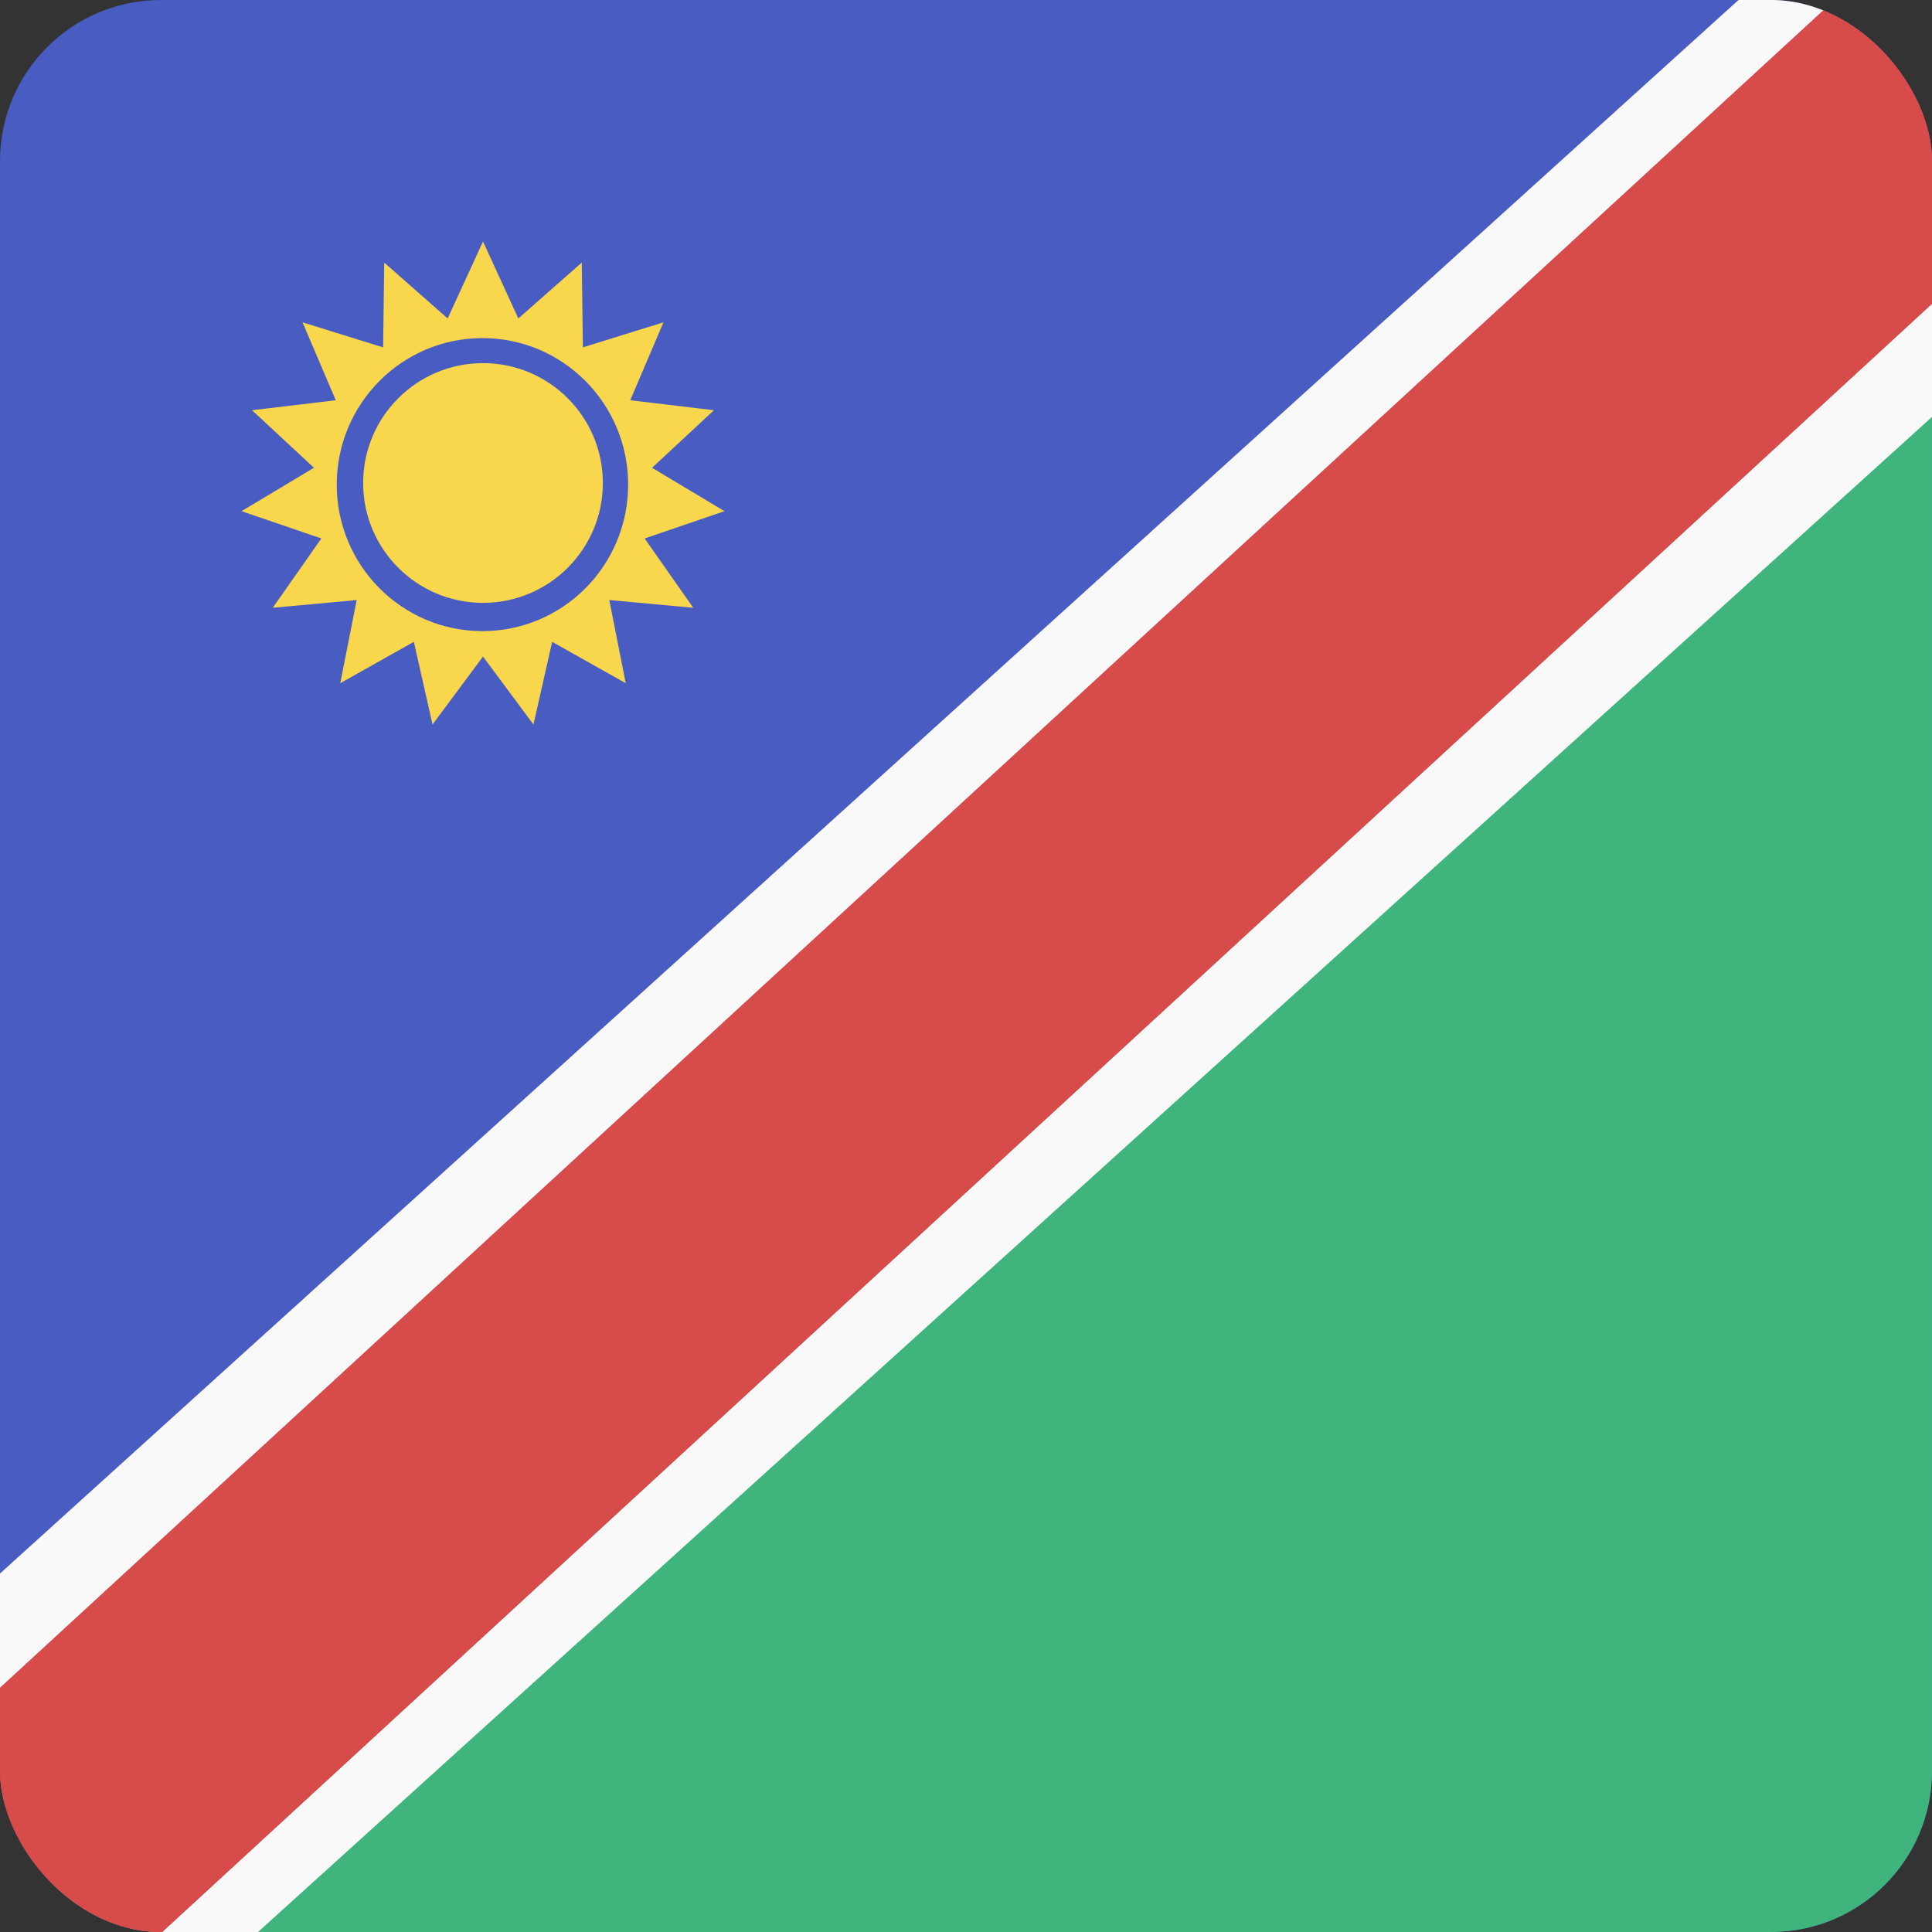 <svg width="24" height="24" viewBox="0 0 24 24" fill="none" xmlns="http://www.w3.org/2000/svg">
<rect x="0" y="0" width="24" height="24" fill="#333333" stroke="none"/>
<g clip-path="url(#clip0_440_1070)">
<rect width="24" height="24" rx="2" fill="#485CC2"/>
<path d="M0 24L24 3.225V24H0Z" fill="#3FB47C"/>
<path d="M25 -2.035L1.90735e-06 20.965V25.856L25 2.856V-2.035Z" fill="#D74B4B"/>
<path d="M25 -2.035L1.90735e-06 20.965V25.856L25 2.856V-2.035Z" fill="#D74B4B"/>
<path fill-rule="evenodd" clip-rule="evenodd" d="M26 -3.986L-1 20.452V27.806L26 3.369V-3.986ZM25 -2.035V2.856L0 25.856V20.965L25 -2.035Z" fill="#F9F9F9"/>
<path d="M6 7.489C6.822 7.489 7.489 6.822 7.489 6C7.489 5.178 6.822 4.511 6 4.511C5.178 4.511 4.511 5.178 4.511 6C4.511 6.822 5.178 7.489 6 7.489Z" fill="#F8D74C"/>
<path fill-rule="evenodd" clip-rule="evenodd" d="M6 3L6.439 3.956L7.227 3.262L7.241 4.315L8.242 4.004L7.829 4.972L8.869 5.096L8.1 5.811L9 6.35L8.008 6.689L8.612 7.55L7.569 7.454L7.773 8.487L6.859 7.973L6.627 9L6 8.156L5.373 9L5.141 7.973L4.227 8.487L4.431 7.454L3.388 7.55L3.992 6.689L3 6.35L3.9 5.811L3.131 5.096L4.171 4.972L3.758 4.004L4.759 4.315L4.773 3.262L5.561 3.956L6 3ZM7.803 6.02C7.803 7.025 6.993 7.84 5.993 7.84C4.994 7.84 4.183 7.025 4.183 6.02C4.183 5.015 4.994 4.2 5.993 4.2C6.993 4.2 7.803 5.015 7.803 6.02Z" fill="#F8D74C"/>
</g>
<defs>
<clipPath id="clip0_440_1070">
<rect width="24" height="24" rx="2" fill="white"/>
</clipPath>
</defs>
</svg>
